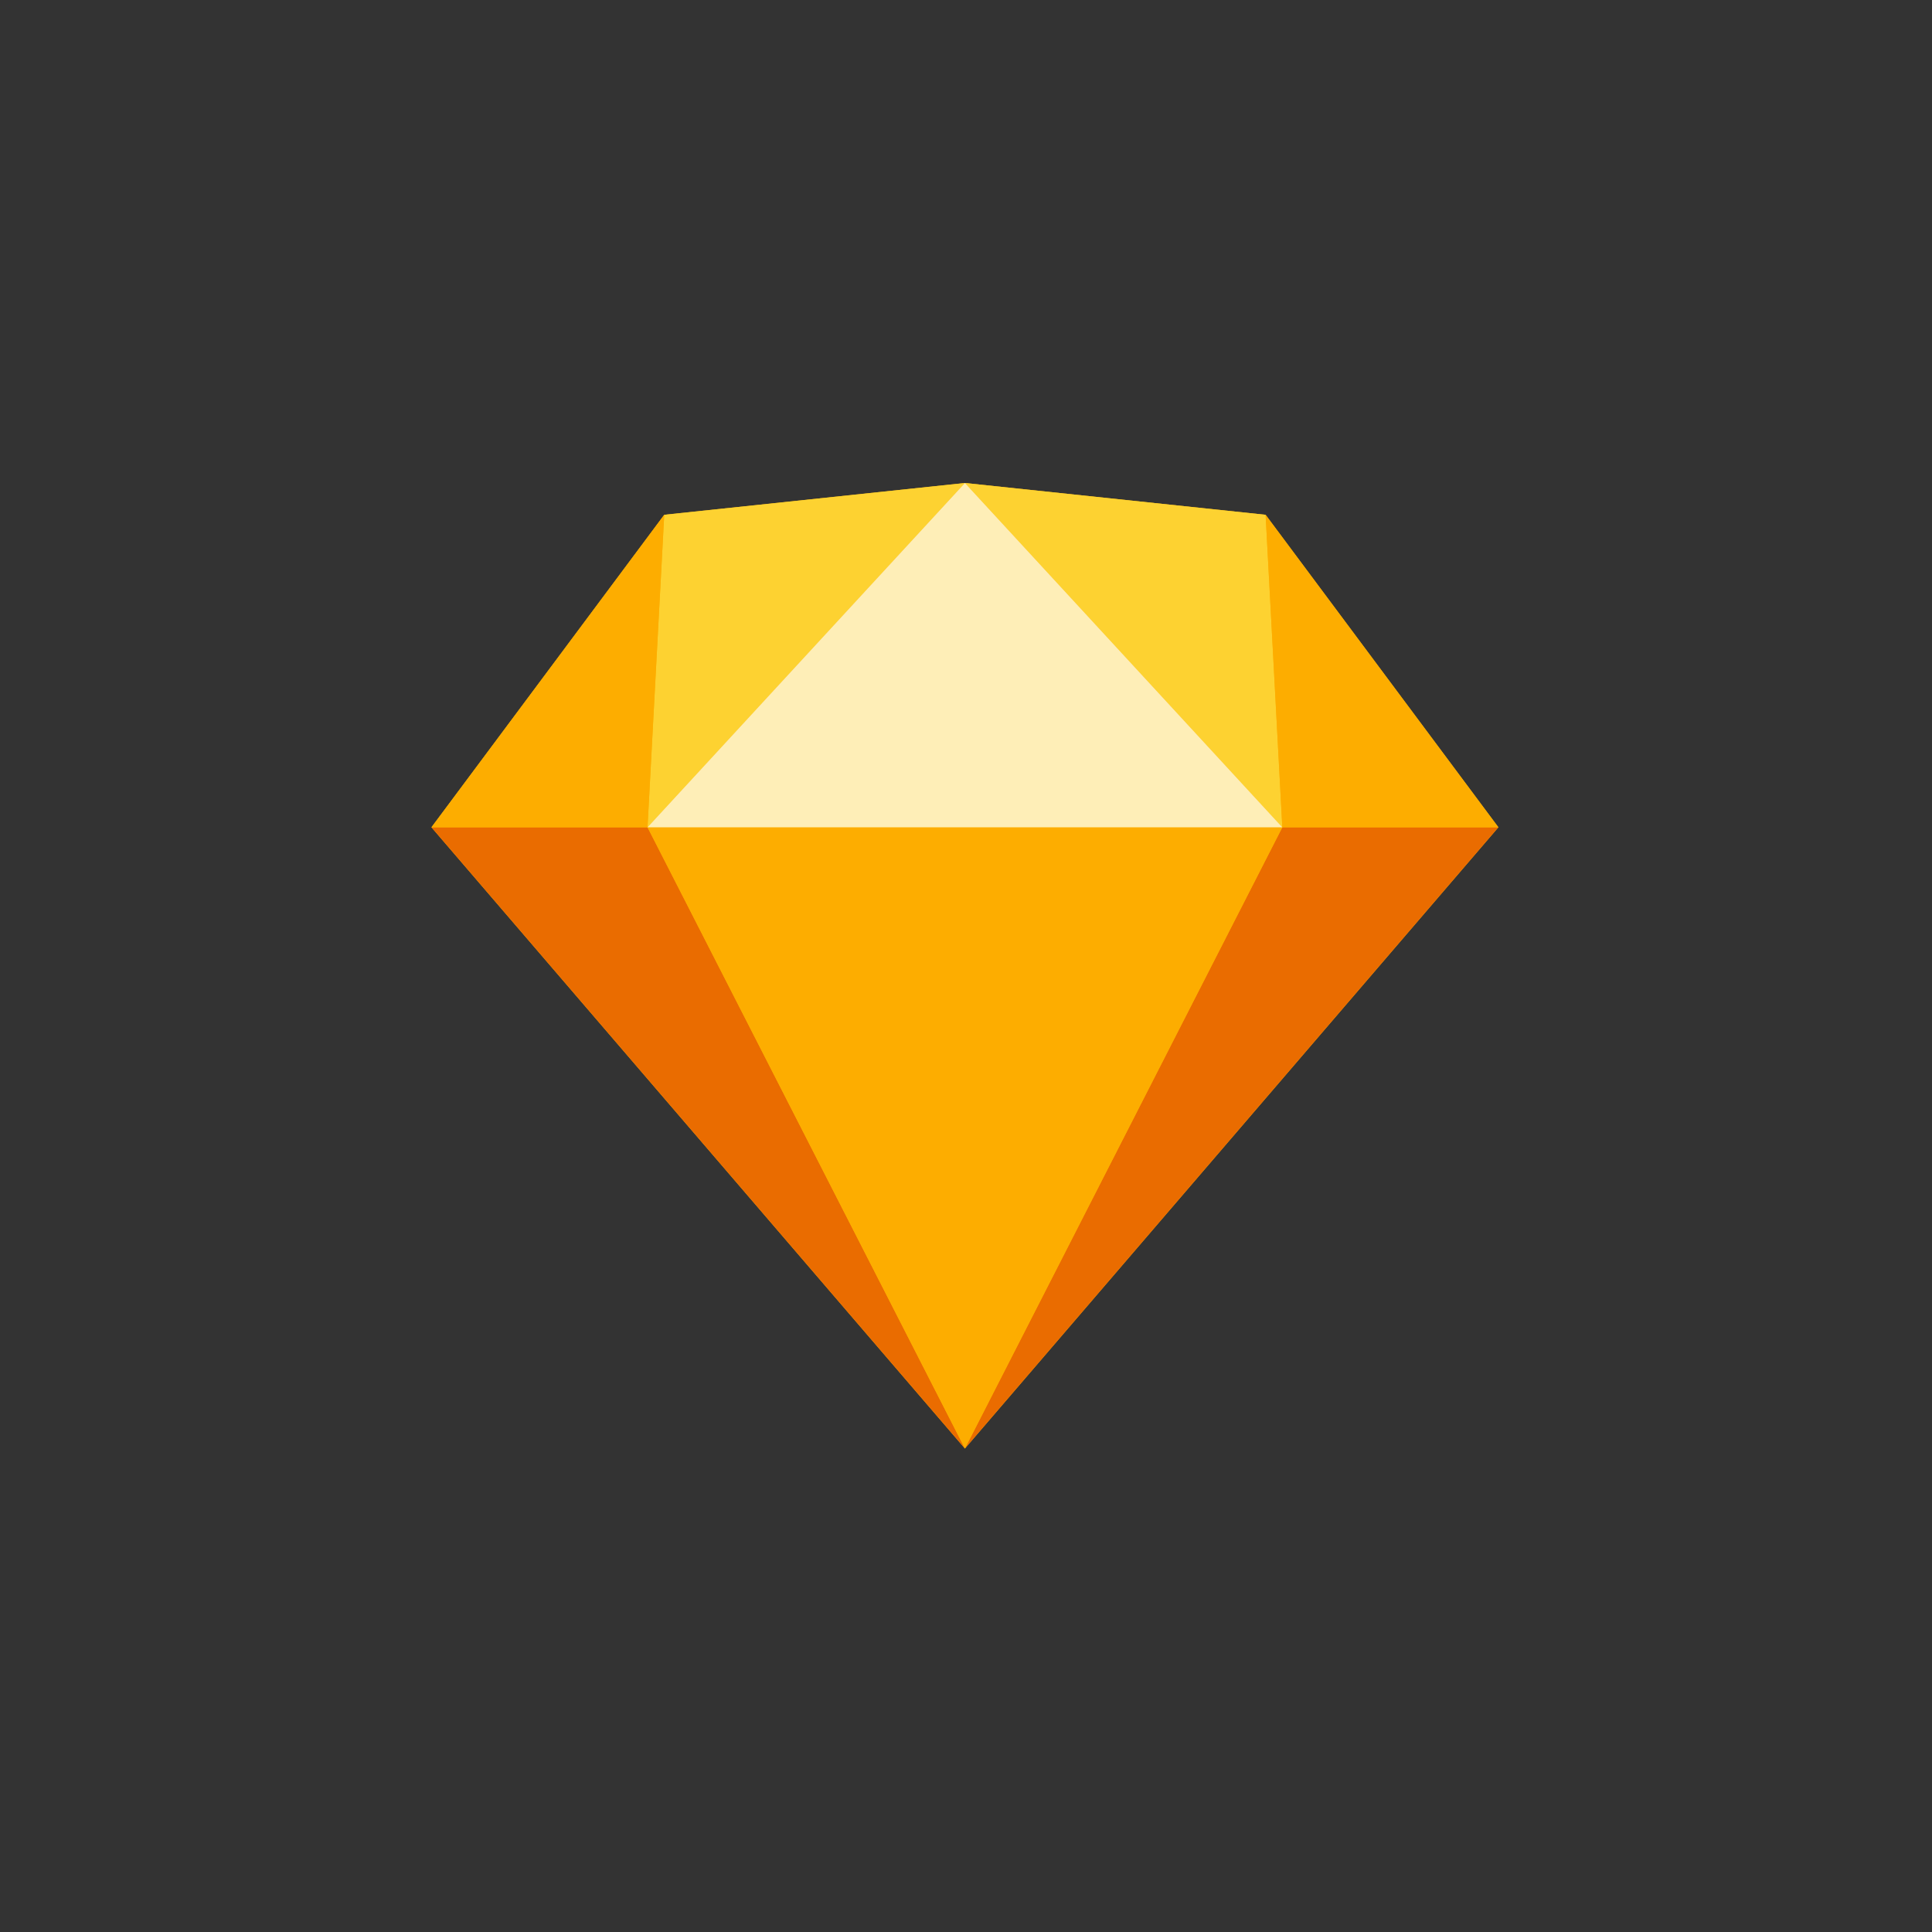 <svg width="1000" height="1000" viewBox="0 0 1000 1000" fill="none" xmlns="http://www.w3.org/2000/svg">
<rect x="0" y="0" width="1000" height="1000" fill="#333333" stroke="none"/>
<g clip-path="url(#clip0_56_208)">
<path d="M343.807 266.454L499.442 250L655.078 266.454L775.57 428.204L499.442 749.751L223.315 428.204L343.807 266.454Z" fill="#FDB300"/>
<path d="M335.16 428.204L499.442 749.751L223.315 428.204H335.16Z" fill="#EA6C00"/>
<path d="M663.724 428.204L499.442 749.751L775.569 428.204H663.724Z" fill="#EA6C00"/>
<path d="M335.16 428.204H663.725L499.442 749.751L335.16 428.204Z" fill="#FDAD00"/>
<path d="M499.442 250L343.806 266.454L335.16 428.204L499.442 250Z" fill="#FDD231"/>
<path d="M499.442 250L655.078 266.454L663.724 428.204L499.442 250Z" fill="#FDD231"/>
<path d="M775.57 428.204L655.077 266.454L663.725 428.204H775.57Z" fill="#FDAD00"/>
<path d="M223.315 428.204L343.806 266.454L335.16 428.204H223.315Z" fill="#FDAD00"/>
<path d="M499.442 250L335.16 428.204H663.725L499.442 250Z" fill="#FEEEB7"/>
</g>
<defs>
<clipPath id="clip0_56_208">
<rect width="553.371" height="500" fill="white" transform="translate(223.315 250)"/>
</clipPath>
</defs>
</svg>
